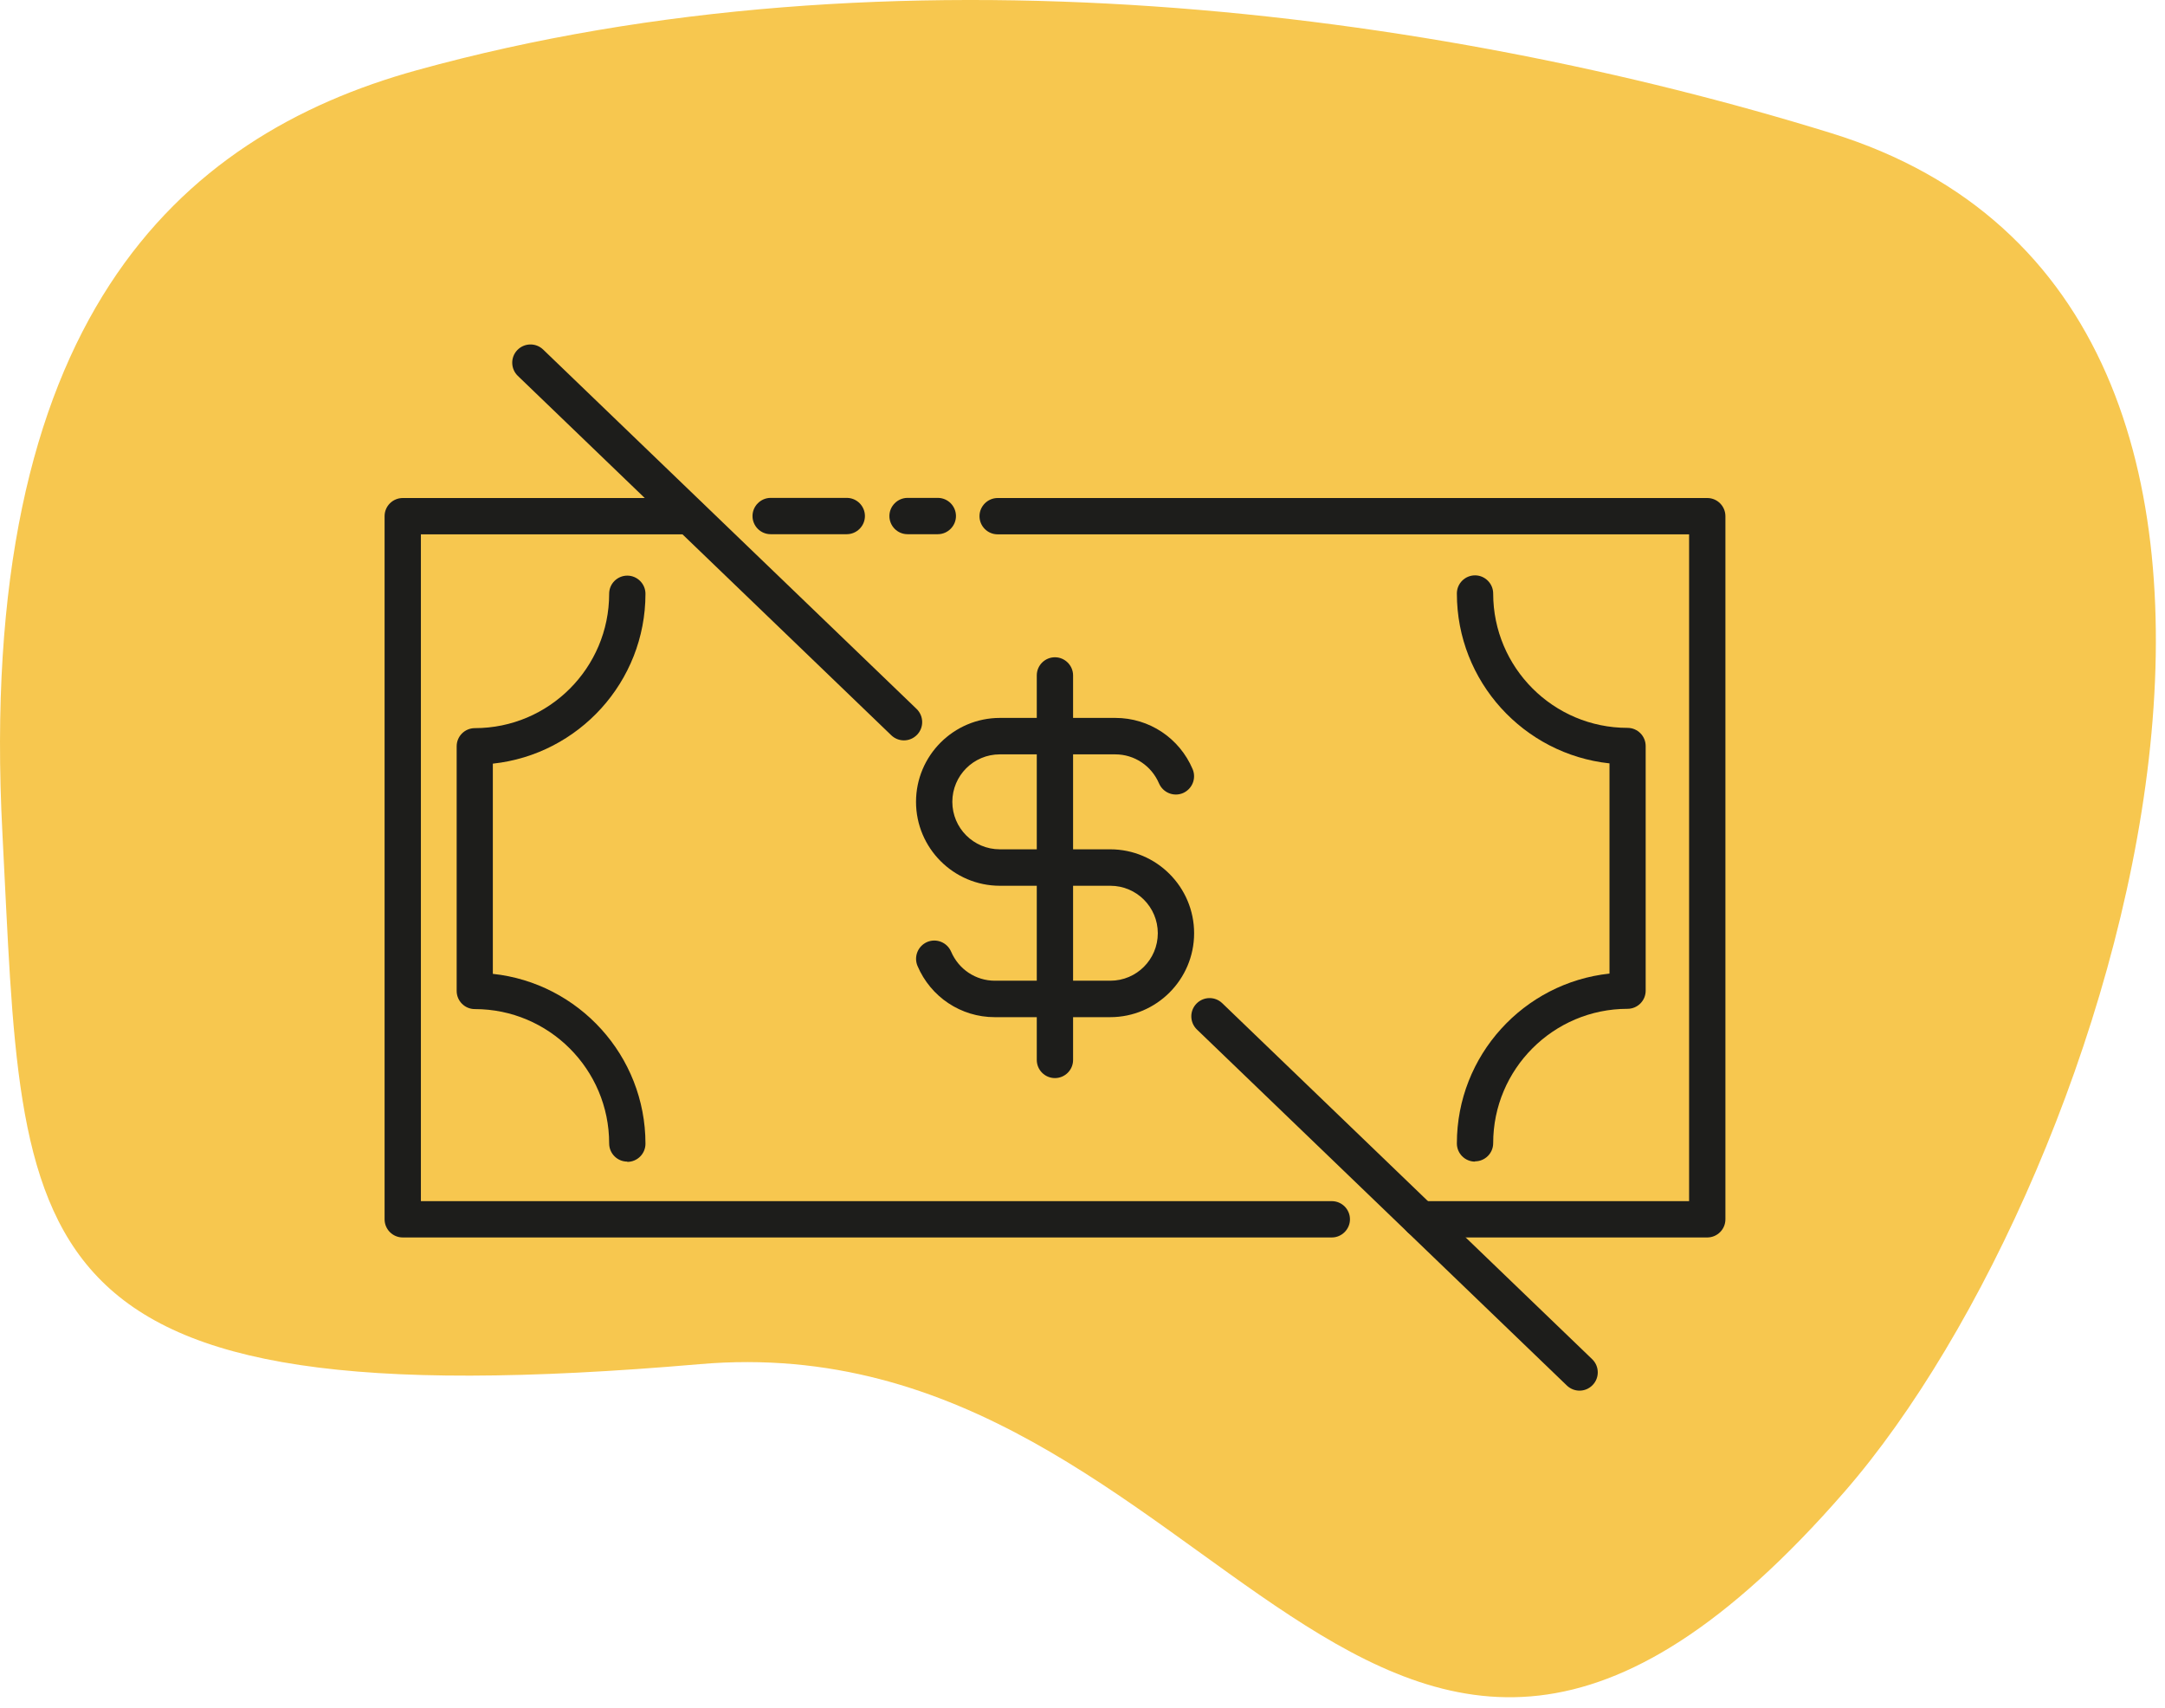 <svg width="161" height="127" viewBox="0 0 161 127" fill="none" xmlns="http://www.w3.org/2000/svg">
<g clip-path="url(#clip0_22_882)">
<path d="M137.18 110.9C101.85 151.49 90.92 98.08 52.04 101.43C0.18 105.9 1.8 92.85 0.18 61.97C-1.82 23.9 13.17 10.15 31 5.22C66.32 -4.55 106.66 0.77 136.18 9.9C177.52 22.68 157.48 87.57 137.18 110.9Z" fill="#F7C74F"/>
<path d="M82.56 75.63H73.97C71.46 75.63 69.21 74.13 68.23 71.82C67.94 71.13 68.26 70.34 68.95 70.04C69.64 69.75 70.43 70.07 70.73 70.76C71.29 72.07 72.56 72.92 73.98 72.92H82.57C84.52 72.92 86.1 71.34 86.1 69.39C86.1 67.44 84.52 65.86 82.57 65.86H74.36C70.92 65.86 68.12 63.06 68.12 59.62C68.12 56.18 70.92 53.38 74.36 53.38H82.95C85.46 53.38 87.71 54.88 88.69 57.19C88.98 57.88 88.66 58.67 87.97 58.97C87.28 59.26 86.49 58.94 86.19 58.25C85.63 56.94 84.36 56.09 82.94 56.09H74.35C72.4 56.09 70.82 57.67 70.82 59.62C70.82 61.57 72.4 63.15 74.35 63.15H82.56C86 63.15 88.8 65.95 88.8 69.39C88.8 72.83 86 75.63 82.56 75.63Z" fill="#1D1D1B"/>
<path d="M78.45 80.16C77.7 80.16 77.1 79.55 77.1 78.81V50.22C77.1 49.47 77.71 48.87 78.45 48.87C79.19 48.87 79.8 49.48 79.8 50.22V78.81C79.8 79.56 79.19 80.16 78.45 80.16Z" fill="#1D1D1B"/>
<path d="M99.04 92.01H29.95C29.2 92.01 28.6 91.4 28.6 90.66V38.38C28.6 37.63 29.21 37.03 29.95 37.03H51.28C52.03 37.03 52.63 37.64 52.63 38.38C52.63 39.12 52.02 39.73 51.28 39.73H31.3V89.31H99.04C99.79 89.31 100.39 89.92 100.39 90.66C100.39 91.4 99.78 92.01 99.04 92.01Z" fill="#1D1D1B"/>
<path d="M126.96 92.01H105.63C104.88 92.01 104.28 91.4 104.28 90.66C104.28 89.92 104.89 89.31 105.63 89.31H125.61V39.73H74.19C73.44 39.73 72.84 39.12 72.84 38.38C72.84 37.64 73.45 37.03 74.19 37.03H126.96C127.71 37.03 128.31 37.64 128.31 38.38V90.66C128.31 91.41 127.7 92.01 126.96 92.01Z" fill="#1D1D1B"/>
<path d="M109.69 86.37C108.94 86.37 108.34 85.76 108.34 85.02C108.34 78.47 113.32 73.07 119.69 72.39V56.76C113.32 56.08 108.34 50.68 108.34 44.13C108.34 43.38 108.95 42.78 109.69 42.78C110.43 42.78 111.04 43.39 111.04 44.13C111.04 49.64 115.52 54.12 121.03 54.12C121.78 54.12 122.38 54.73 122.38 55.47V73.66C122.38 74.41 121.77 75.01 121.03 75.01C115.52 75.01 111.04 79.49 111.04 85C111.04 85.75 110.43 86.35 109.69 86.35V86.37Z" fill="#1D1D1B"/>
<path d="M46.65 86.37C45.9 86.37 45.3 85.76 45.3 85.02C45.3 79.51 40.82 75.03 35.31 75.03C34.56 75.03 33.96 74.42 33.96 73.68V55.49C33.96 54.74 34.57 54.14 35.31 54.14C40.82 54.14 45.3 49.66 45.3 44.15C45.3 43.4 45.91 42.8 46.65 42.8C47.39 42.8 48 43.41 48 44.15C48 50.7 43.02 56.1 36.65 56.78V72.41C43.02 73.09 48 78.49 48 85.04C48 85.79 47.39 86.39 46.65 86.39V86.37Z" fill="#1D1D1B"/>
<path d="M67.22 55.05C66.88 55.05 66.54 54.92 66.28 54.67L38.51 27.95C37.97 27.43 37.95 26.57 38.47 26.03C38.99 25.49 39.85 25.47 40.39 25.99L68.16 52.71C68.7 53.23 68.72 54.09 68.2 54.63C67.93 54.91 67.58 55.05 67.22 55.05Z" fill="#1D1D1B"/>
<path d="M117.46 103.4C117.12 103.4 116.78 103.27 116.52 103.02L89.01 76.55C88.47 76.03 88.45 75.17 88.97 74.63C89.49 74.09 90.35 74.07 90.89 74.59L118.4 101.06C118.94 101.58 118.96 102.44 118.44 102.98C118.17 103.26 117.82 103.4 117.46 103.4Z" fill="#1D1D1B"/>
<path d="M69.74 39.72H67.49C66.74 39.72 66.14 39.11 66.14 38.37C66.14 37.63 66.75 37.02 67.49 37.02H69.74C70.49 37.02 71.09 37.63 71.09 38.37C71.09 39.11 70.48 39.72 69.74 39.72Z" fill="#1D1D1B"/>
<path d="M62.97 39.72H57.31C56.56 39.72 55.96 39.11 55.96 38.37C55.96 37.63 56.57 37.02 57.31 37.02H62.97C63.72 37.02 64.32 37.63 64.32 38.37C64.32 39.11 63.71 39.72 62.97 39.72Z" fill="#1D1D1B"/>
</g>
<defs>
<clipPath id="clip0_22_882">
<rect width="160.32" height="126.2" fill="white"/>
</clipPath>
</defs>
</svg>

